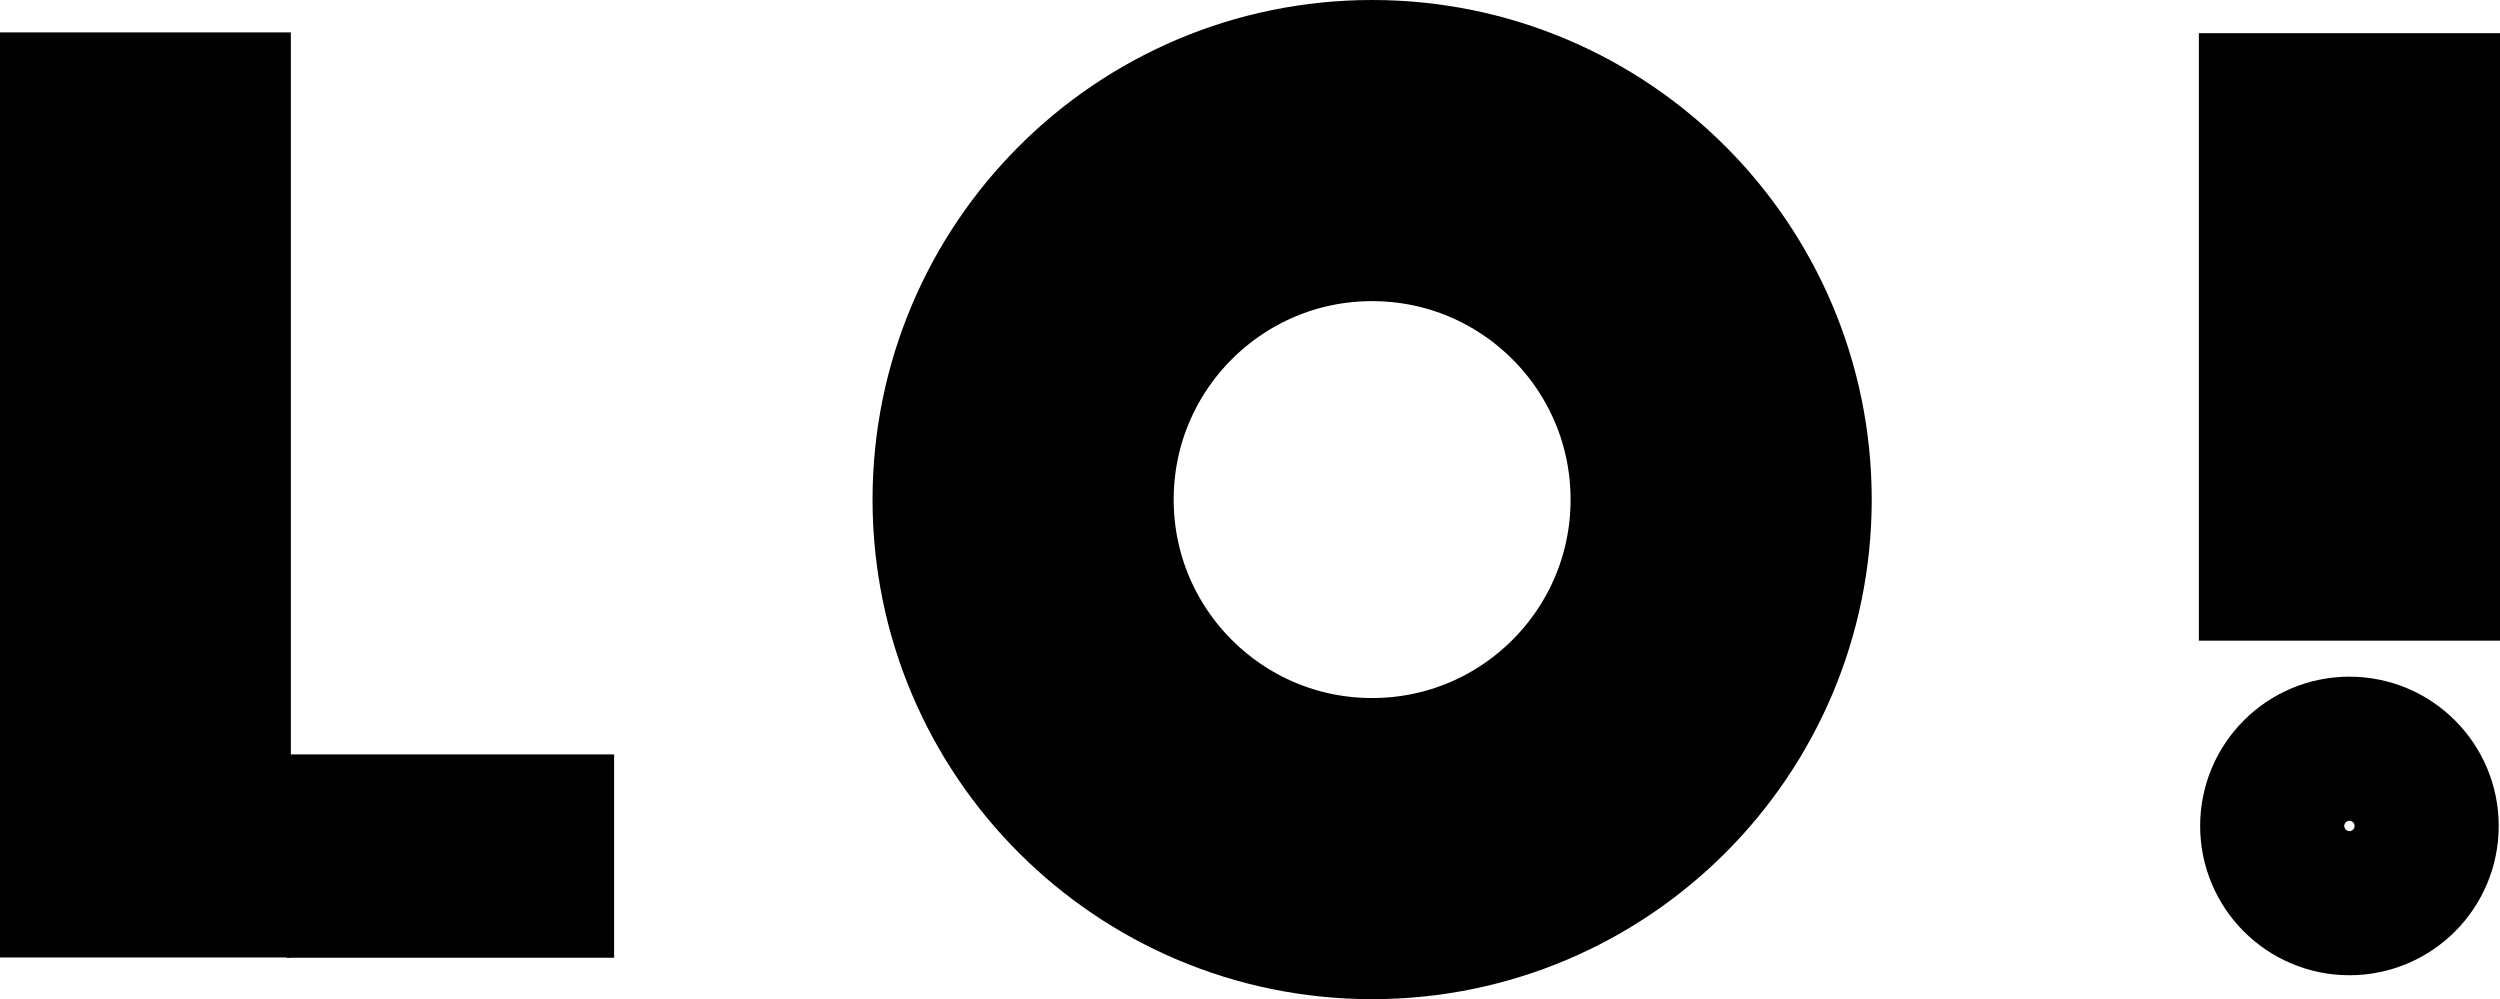 <svg xmlns="http://www.w3.org/2000/svg" width="97.13" height="38.82" data-name="Calque 7" viewBox="0 0 97.13 38.82">
  <path fill="none" stroke="#000" stroke-linejoin="round" stroke-width="11.3" d="M5.65 1.26V37.2"/>
  <path fill="none" stroke="#000" stroke-linejoin="round" stroke-width="7.9" d="M11.13 33.26h12.73"/>
  <circle cx="53.31" cy="19.41" r="13.56" fill="none" stroke="#000" stroke-linejoin="round" stroke-width="11.7"/>
  <path fill="none" stroke="#000" stroke-linejoin="round" stroke-width="11.7" d="M91.28 1.29v23.6"/>
  <circle cx="91.28" cy="32.09" r="2.8" fill="none" stroke="#000" stroke-linejoin="round" stroke-width="6"/>
</svg>
